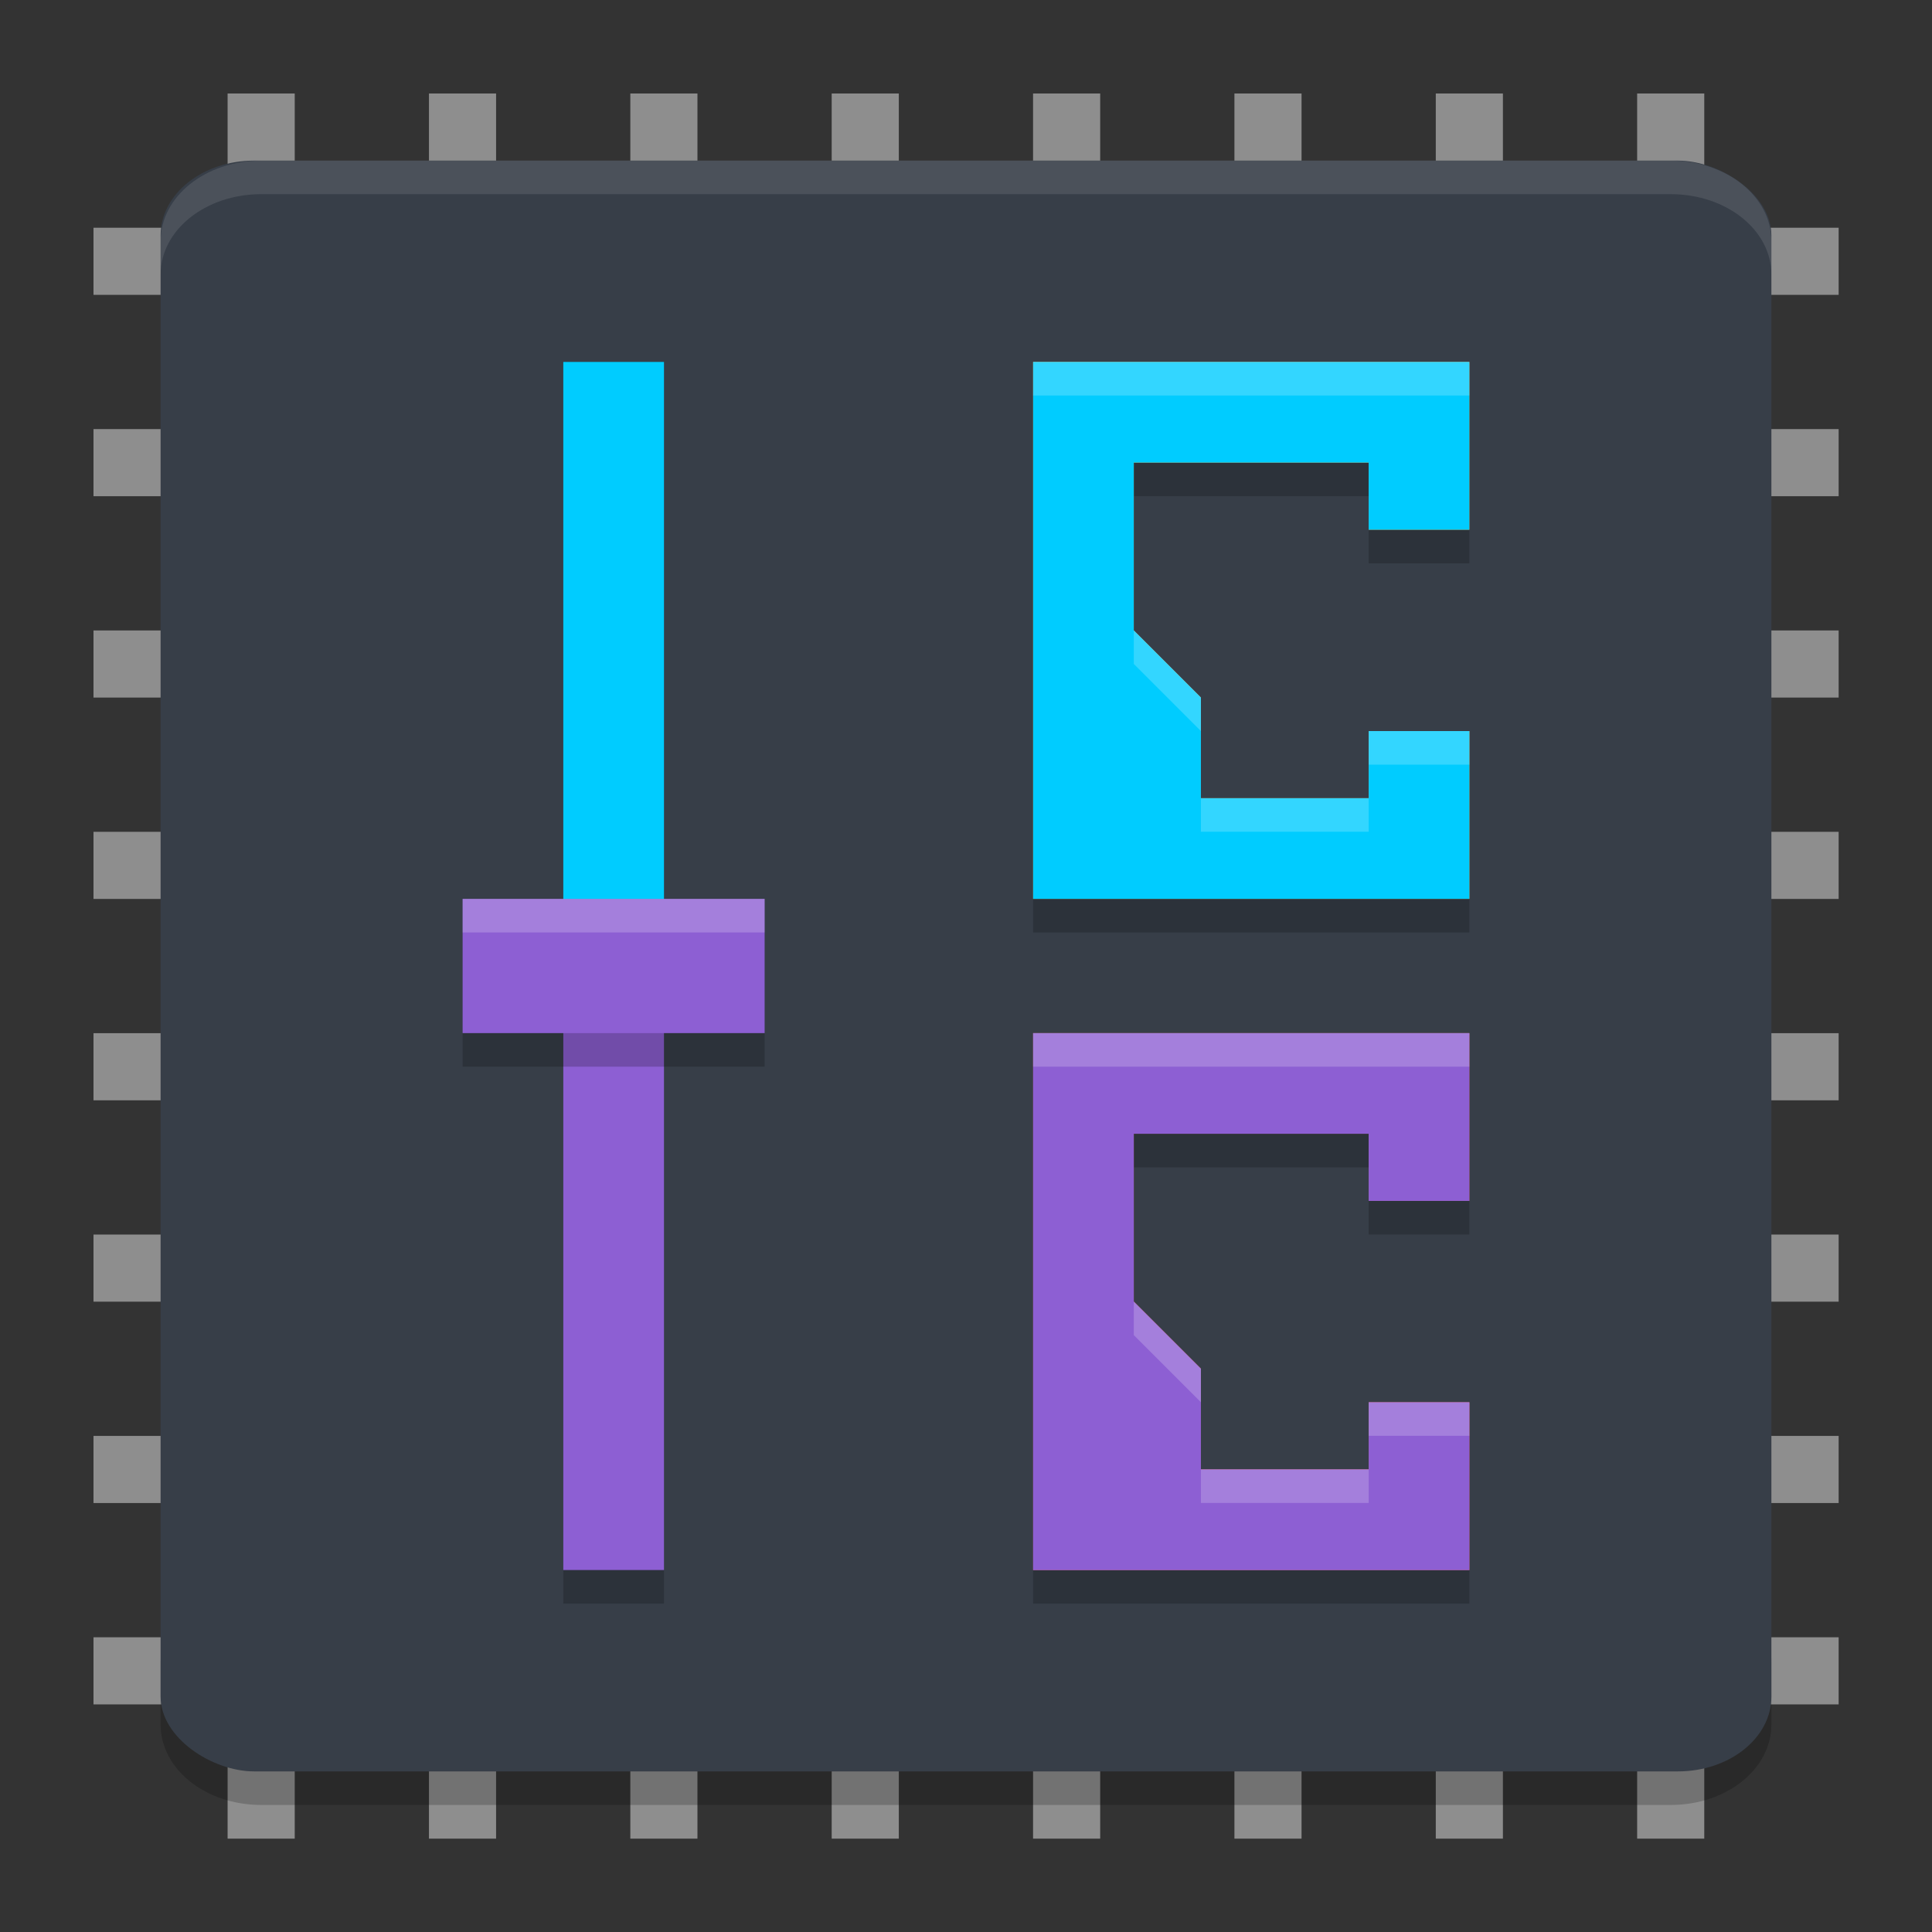 <?xml version="1.0" encoding="UTF-8" standalone="no"?>
<svg
   width="62"
   height="62"
   version="1"
   id="svg25"
   sodipodi:docname="corectrl.svg"
   inkscape:version="1.4.2 (unknown)"
   xmlns:inkscape="http://www.inkscape.org/namespaces/inkscape"
   xmlns:sodipodi="http://sodipodi.sourceforge.net/DTD/sodipodi-0.dtd"
   xmlns="http://www.w3.org/2000/svg"
   xmlns:svg="http://www.w3.org/2000/svg">
  <rect width="100%" height="100%" fill="#333333" stroke="none"/>
  <defs
     id="defs25" />
  <sodipodi:namedview
     id="namedview25"
     pagecolor="#ffffff"
     bordercolor="#000000"
     borderopacity="0.25"
     inkscape:showpageshadow="2"
     inkscape:pageopacity="0.0"
     inkscape:pagecheckerboard="0"
     inkscape:deskcolor="#d1d1d1"
     inkscape:zoom="11.921875"
     inkscape:cx="32"
     inkscape:cy="32"
     inkscape:current-layer="svg25" />
  <g
     id="g25"
     transform="translate(-3,-3)">
    <g
       style="fill:#8e8e8e;stroke-width:0.929"
       transform="matrix(2.154,0,0,2.154,-0.462,-0.462)"
       id="g8">
      <rect
         width="1"
         height="26"
         x="20"
         y="-29"
         transform="rotate(90)"
         id="rect1"
         style="stroke-width:0.929" />
      <rect
         width="1"
         height="26"
         x="23"
         y="-29"
         transform="rotate(90)"
         id="rect2"
         style="stroke-width:0.929" />
      <rect
         width="1"
         height="26"
         x="26"
         y="-29"
         transform="rotate(90)"
         id="rect3"
         style="stroke-width:0.929" />
      <rect
         width="1"
         height="26"
         x="11"
         y="-29"
         transform="rotate(90)"
         id="rect4"
         style="stroke-width:0.929" />
      <rect
         width="1"
         height="26"
         x="14"
         y="-29"
         transform="rotate(90)"
         id="rect5"
         style="stroke-width:0.929" />
      <rect
         width="1"
         height="26"
         x="17"
         y="-29"
         transform="rotate(90)"
         id="rect6"
         style="stroke-width:0.929" />
      <rect
         width="1"
         height="26"
         x="8"
         y="-29"
         transform="rotate(90)"
         id="rect7"
         style="stroke-width:0.929" />
      <rect
         width="1"
         height="26"
         x="5"
         y="-29"
         transform="rotate(90)"
         id="rect8"
         style="stroke-width:0.929" />
    </g>
    <g
       style="fill:#8e8e8e;stroke-width:0.929"
       transform="matrix(0,2.154,-2.154,0,68.462,-0.462)"
       id="g16">
      <rect
         width="1"
         height="26"
         x="20"
         y="-29"
         transform="rotate(90)"
         id="rect9"
         style="stroke-width:0.929" />
      <rect
         width="1"
         height="26"
         x="23"
         y="-29"
         transform="rotate(90)"
         id="rect10"
         style="stroke-width:0.929" />
      <rect
         width="1"
         height="26"
         x="26"
         y="-29"
         transform="rotate(90)"
         id="rect11"
         style="stroke-width:0.929" />
      <rect
         width="1"
         height="26"
         x="11"
         y="-29"
         transform="rotate(90)"
         id="rect12"
         style="stroke-width:0.929" />
      <rect
         width="1"
         height="26"
         x="14"
         y="-29"
         transform="rotate(90)"
         id="rect13"
         style="stroke-width:0.929" />
      <rect
         width="1"
         height="26"
         x="17"
         y="-29"
         transform="rotate(90)"
         id="rect14"
         style="stroke-width:0.929" />
      <rect
         width="1"
         height="26"
         x="8"
         y="-29"
         transform="rotate(90)"
         id="rect15"
         style="stroke-width:0.929" />
      <rect
         width="1"
         height="26"
         x="5"
         y="-29"
         transform="rotate(90)"
         id="rect16"
         style="stroke-width:0.929" />
    </g>
    <path
       style="opacity:0.2;stroke-width:1"
       d="m 8.154,56.187 v 2.154 c 0,1.432 1.441,2.582 3.231,2.582 H 56.615 c 1.79,0 3.231,-1.15 3.231,-2.582 v -2.154 c 0,1.432 -1.441,2.582 -3.231,2.582 H 11.385 c -1.79,0 -3.231,-1.15 -3.231,-2.582 z"
       id="path16" />
    <rect
       style="fill:#373e48;stroke-width:1"
       width="51.692"
       height="51.692"
       x="-59.846"
       y="-59.846"
       rx="2.4"
       ry="3"
       transform="matrix(0,-1,-1,0,0,0)"
       id="rect17" />
    <path
       style="opacity:0.1;fill:#ffffff;stroke-width:1"
       d="m 11.385,8.154 c -1.79,0 -3.231,1.151 -3.231,2.583 v 1.077 c 0,-1.432 1.441,-2.583 3.231,-2.583 H 56.615 c 1.79,0 3.231,1.151 3.231,2.583 v -1.077 c 0,-1.432 -1.441,-2.583 -3.231,-2.583 z"
       id="path17" />
    <path
       style="opacity:0.2;stroke-width:1"
       d="m 36.154,37.231 v 17.231 h 14 v -5.385 h -3.231 v 2.154 h -5.385 v -3.231 l -2.154,-2.154 v -5.385 h 7.538 v 2.154 h 3.231 v -5.385 z m 0,-21.538 v 17.231 H 50.154 V 27.538 h -3.231 v 2.154 H 41.538 V 26.462 L 39.385,24.308 v -5.385 h 7.538 v 2.154 h 3.231 v -5.385 z"
       id="path18" />
    <path
       style="fill:#ffa726;stroke-width:1"
       d="m 36.154,14.615 v 17.231 h 14 v -5.385 h -3.231 v 2.154 h -5.385 v -3.231 l -2.154,-2.154 v -5.385 h 7.538 v 2.154 h 3.231 v -5.385 z"
       id="path19" />
    <rect
       style="fill:#00ccff;stroke-width:1"
       width="3.231"
       height="19.385"
       x="21.077"
       y="14.615"
       id="rect19" />
    <rect
       style="fill:#8d5fd3;stroke-width:1"
       width="3.231"
       height="19.385"
       x="21.077"
       y="34"
       id="rect20" />
    <rect
       style="fill:#8d5fd3;stroke-width:1"
       width="9.692"
       height="4.308"
       x="17.846"
       y="31.846"
       id="rect21" />
    <path
       style="opacity:0.2;stroke-width:1"
       d="m 21.077,53.385 h 3.231 v 1.077 H 21.077 Z M 17.846,36.154 h 9.692 v 1.077 h -9.692 z"
       id="path21" />
    <rect
       style="opacity:0.2;fill:#ffffff;stroke-width:1"
       width="9.692"
       height="1.077"
       x="17.846"
       y="31.846"
       id="rect22" />
    <path
       style="fill:#f75f5f;stroke-width:1"
       d="m 36.154,36.154 v 17.231 h 14 v -5.385 h -3.231 v 2.154 h -5.385 v -3.231 l -2.154,-2.154 v -5.385 h 7.538 v 2.154 h 3.231 V 36.154 Z"
       id="path22" />
    <path
       style="fill:#00ccff;stroke-width:1"
       d="m 36.154,14.615 v 17.231 h 14 v -5.385 h -3.231 v 2.154 h -5.385 v -3.231 l -2.154,-2.154 v -5.385 h 7.538 v 2.154 h 3.231 v -5.385 z"
       id="path23" />
    <path
       style="fill:#8d5fd3;stroke-width:1"
       d="m 36.154,36.154 v 17.231 h 14 v -5.385 h -3.231 v 2.154 h -5.385 v -3.231 l -2.154,-2.154 v -5.385 h 7.538 v 2.154 h 3.231 V 36.154 Z"
       id="path24" />
    <path
       style="opacity:0.2;fill:#ffffff;stroke-width:1"
       d="m 36.154,14.615 v 1.077 h 14 v -1.077 z m 3.231,8.615 v 1.077 l 2.154,2.154 v -1.077 z m 7.538,3.231 v 1.077 h 3.231 v -1.077 z m -5.385,2.154 v 1.077 h 5.385 V 28.615 Z M 36.154,36.154 v 1.077 H 50.154 V 36.154 Z m 3.231,8.615 v 1.077 l 2.154,2.154 v -1.077 z m 7.538,3.231 v 1.077 h 3.231 v -1.077 z m -5.385,2.154 v 1.077 h 5.385 v -1.077 z"
       id="path25" />
  </g>
</svg>
